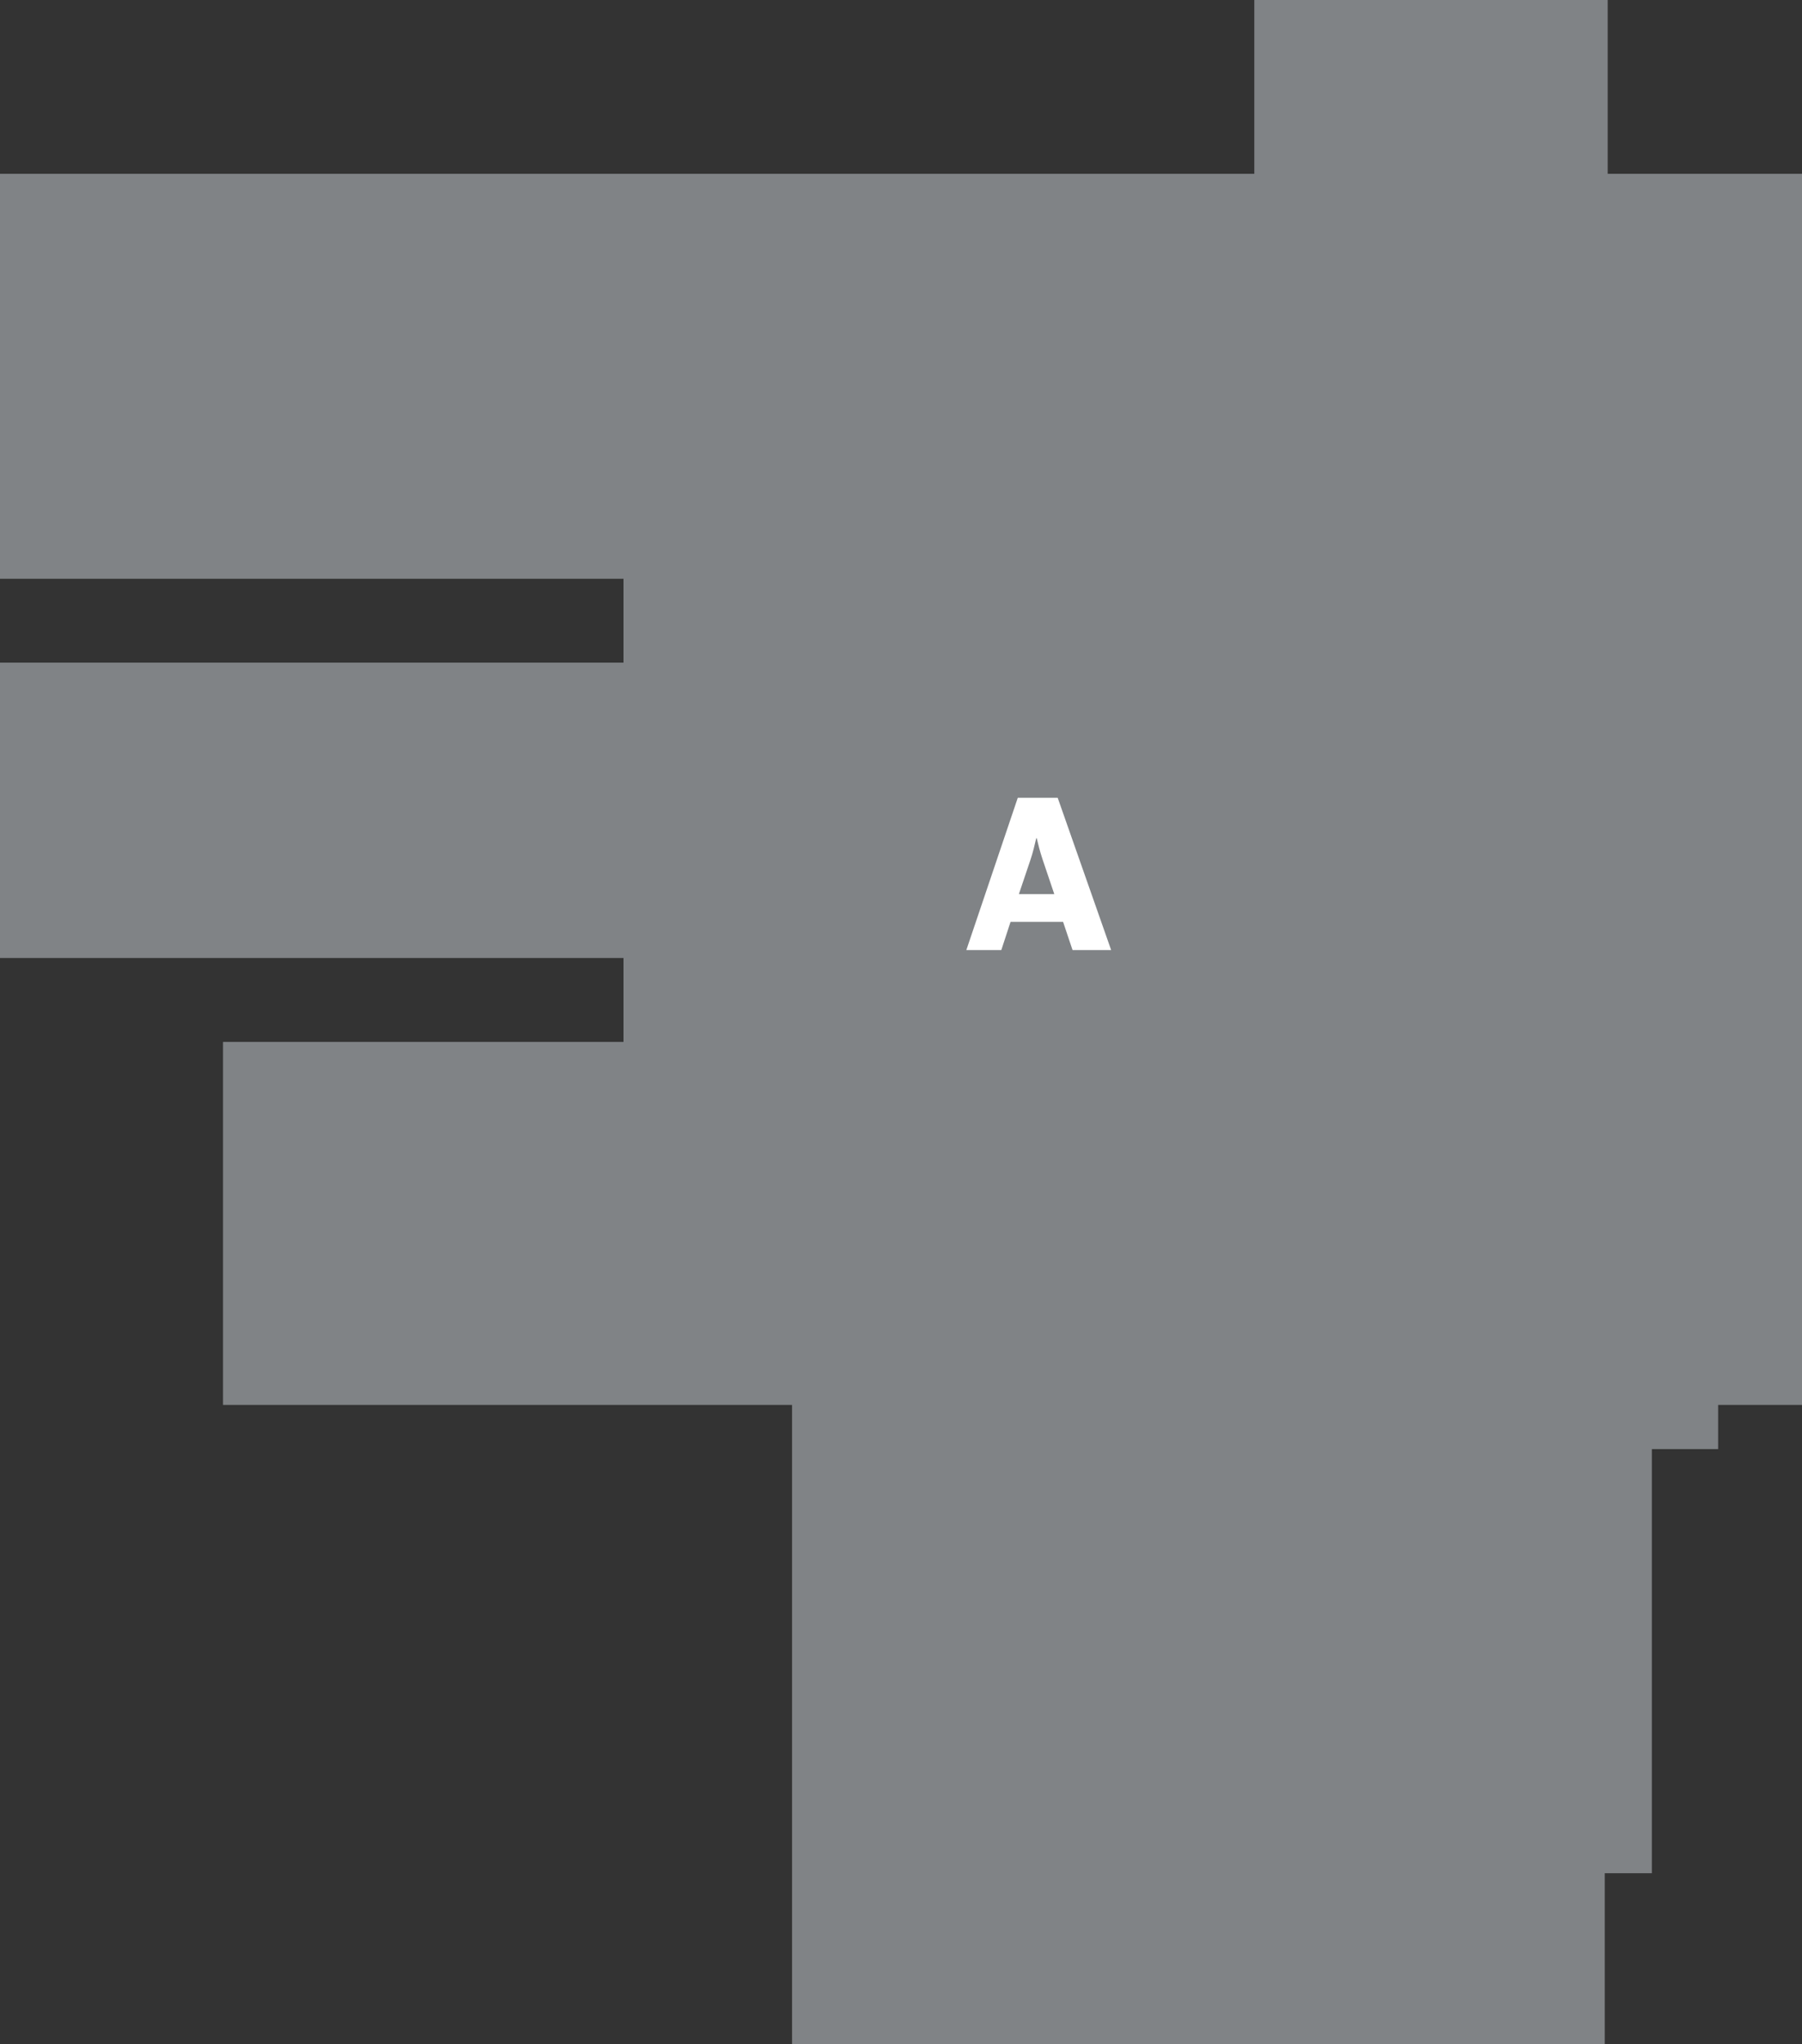 <?xml version="1.0" encoding="UTF-8"?><svg id="Layer_1" xmlns="http://www.w3.org/2000/svg" viewBox="0 0 421.51 477.99"><rect x="0" y="0" width="421.51" height="477.99" fill="#333333" stroke="none"/><defs><style>.cls-1{fill:#fff;}.cls-1,.cls-2{stroke-width:0px;}.cls-2{fill:#808386;}</style></defs><polyline id="a-floor" class="cls-2" points="231.08 477.99 375.37 477.99 375.37 438.05 386.39 438.05 386.39 338.87 401.89 338.87 401.89 328.54 421.51 328.54 421.51 40.64 376.06 40.64 376.06 0 293.4 0 293.4 40.64 0 40.64 0 135.34 145.84 135.34 145.84 154.96 0 154.96 0 224.03 145.84 224.03 145.84 243.65 52.17 243.65 52.17 328.54 185.27 328.54 185.27 477.99 220.05 477.99"/><path id="a-label" class="cls-1" d="M250.88,222.17l-2.21-6.59h-12.29l-2.16,6.59h-8.18l12.03-35.6h9.34l12.5,35.6h-9.02ZM243.87,200.97c-.58-1.74-1-3.38-1.37-4.96h-.11c-.37,1.58-.74,3.22-1.32,4.96l-2.74,8.12h8.28l-2.74-8.12Z"/></svg>